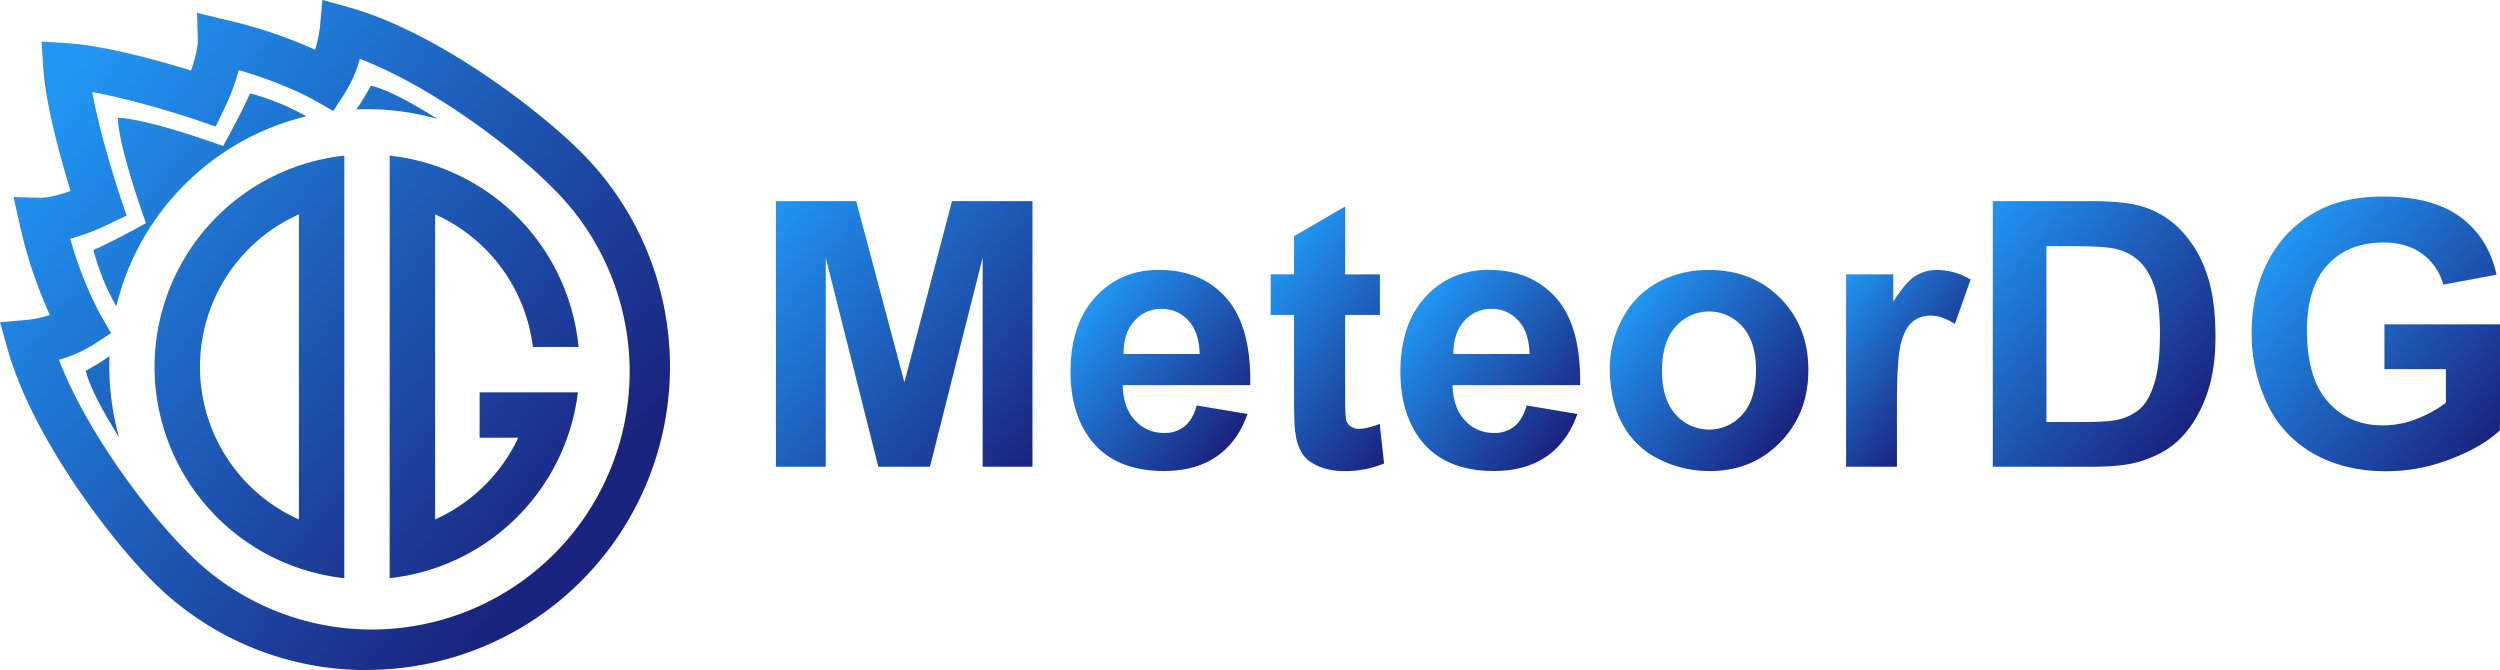 <svg id="Capa_1" data-name="Capa 1" xmlns="http://www.w3.org/2000/svg" xmlns:xlink="http://www.w3.org/1999/xlink" viewBox="0 0 1376.63 368.98"><defs><style>.cls-1{fill:url(#Degradado_sin_nombre_11);}.cls-2{fill:url(#Degradado_sin_nombre_11-2);}.cls-3{fill:url(#Degradado_sin_nombre_11-3);}.cls-4{fill:url(#Degradado_sin_nombre_11-4);}.cls-5{fill:url(#Degradado_sin_nombre_11-5);}.cls-6{fill:url(#Degradado_sin_nombre_11-6);}.cls-7{fill:url(#Degradado_sin_nombre_11-7);}.cls-8{fill:url(#Degradado_sin_nombre_11-8);}.cls-9{fill:url(#Degradado_sin_nombre_11-9);}.cls-10{fill:url(#Degradado_sin_nombre_11-10);}.cls-11{fill:url(#Degradado_sin_nombre_11-11);}.cls-12{fill:url(#Degradado_sin_nombre_11-12);}.cls-13{fill:url(#Degradado_sin_nombre_11-13);}.cls-14{fill:url(#Degradado_sin_nombre_11-14);}</style><linearGradient id="Degradado_sin_nombre_11" x1="850.07" y1="447.72" x2="1138.42" y2="673.82" gradientUnits="userSpaceOnUse"><stop offset="0" stop-color="#2196f3"/><stop offset="1" stop-color="#1a237e"/></linearGradient><linearGradient id="Degradado_sin_nombre_11-2" x1="823.17" y1="468.71" x2="1100.06" y2="685.82" xlink:href="#Degradado_sin_nombre_11"/><linearGradient id="Degradado_sin_nombre_11-3" x1="913.88" y1="366.74" x2="1224.69" y2="610.43" xlink:href="#Degradado_sin_nombre_11"/><linearGradient id="Degradado_sin_nombre_11-4" x1="740.94" y1="508.76" x2="1049.78" y2="750.93" xlink:href="#Degradado_sin_nombre_11"/><linearGradient id="Degradado_sin_nombre_11-5" x1="837.45" y1="440.37" x2="1144.57" y2="681.18" xlink:href="#Degradado_sin_nombre_11"/><linearGradient id="Degradado_sin_nombre_11-6" x1="832.62" y1="454.63" x2="1123.32" y2="682.57" xlink:href="#Degradado_sin_nombre_11"/><linearGradient id="Degradado_sin_nombre_11-7" x1="1227.33" y1="514.48" x2="1385.81" y2="638.75" xlink:href="#Degradado_sin_nombre_11"/><linearGradient id="Degradado_sin_nombre_11-8" x1="1405.61" y1="564.11" x2="1491.11" y2="631.15" xlink:href="#Degradado_sin_nombre_11"/><linearGradient id="Degradado_sin_nombre_11-9" x1="1502.09" y1="547.16" x2="1593.58" y2="618.9" xlink:href="#Degradado_sin_nombre_11"/><linearGradient id="Degradado_sin_nombre_11-10" x1="1587.26" y1="564.11" x2="1672.76" y2="631.15" xlink:href="#Degradado_sin_nombre_11"/><linearGradient id="Degradado_sin_nombre_11-11" x1="1705.52" y1="562.38" x2="1793.35" y2="631.25" xlink:href="#Degradado_sin_nombre_11"/><linearGradient id="Degradado_sin_nombre_11-12" x1="1811.83" y1="560.83" x2="1880.63" y2="614.78" xlink:href="#Degradado_sin_nombre_11"/><linearGradient id="Degradado_sin_nombre_11-13" x1="1886.48" y1="528.38" x2="2014.15" y2="628.49" xlink:href="#Degradado_sin_nombre_11"/><linearGradient id="Degradado_sin_nombre_11-14" x1="2061.53" y1="529.59" x2="2186.73" y2="627.76" xlink:href="#Degradado_sin_nombre_11"/></defs><title>logoDegradadoAzulSinFondoConLetras</title><g id="Compo_con_letras_degradado_azul" data-name="Compo con letras degradado azul"><g id="logo"><path class="cls-1" d="M1072.76,608.76v25h21.29a92.53,92.53,0,0,1-45.79,45v-168a92.24,92.24,0,0,1,53.82,73h25.16a117.2,117.2,0,0,0-104-105.33V711.09a117.23,117.23,0,0,0,103.66-102.33Z" transform="translate(-808.67 -392.73)"/><path class="cls-2" d="M893.76,594.76a117.16,117.16,0,0,0,104.5,116.33V478.43A117.16,117.16,0,0,0,893.76,594.76Zm79.5,84a92,92,0,0,1,0-168Z" transform="translate(-808.67 -392.73)"/><path class="cls-3" d="M1049.58,458.22c-13.42-8.43-27.57-16.26-36.7-18.32a131.88,131.88,0,0,1-8,13.07A143,143,0,0,1,1049.58,458.22Z" transform="translate(-808.67 -392.73)"/><path class="cls-4" d="M869,588.84a131.88,131.88,0,0,1-13.07,8c2.06,9.13,9.89,23.29,18.32,36.7A143,143,0,0,1,869,588.84Z" transform="translate(-808.67 -392.73)"/><path class="cls-5" d="M910.36,494.36a141.07,141.07,0,0,1,67-37.57,131.58,131.58,0,0,0-31-12.65s-4.24,9.9-14.85,29c0,0-40.3-14.85-58-15.56.71,17.68,15.56,58,15.56,58-19.1,10.61-29,14.85-29,14.85a131.58,131.58,0,0,0,12.65,31A141.12,141.12,0,0,1,910.36,494.36Z" transform="translate(-808.67 -392.73)"/><path class="cls-6" d="M1010.76,761.71a165.89,165.89,0,0,1-118.06-48.9c-23.62-23.62-66.22-79.29-79.94-128.1l-4.09-14.53,15-1.31a65.3,65.3,0,0,0,12.44-2.67,256.66,256.66,0,0,1-16.49-49.31l-3.51-15.66,15.63.42c.75,0,6.52-.43,15.8-3.76-5-16.33-13.77-47.1-15.08-68.14l-.88-14.13,14.13.88c21,1.31,51.81,10,68.14,15.08,3.33-9.28,3.72-15.05,3.76-15.8l-.43-16,15.67,3.84a256.66,256.66,0,0,1,49.31,16.49,65.39,65.39,0,0,0,2.67-12.48l1.39-14.94,14.45,4c48.81,13.72,104.48,56.32,128.1,79.94a167,167,0,0,1-118,285ZM841.13,590.82c15,39.13,48.15,83.22,69.25,104.31a142,142,0,1,0,200.75-200.75c-21.09-21.1-65.18-54.23-104.31-69.25a69.92,69.92,0,0,1-8.19,18.73l-6.45,10-10.29-5.92c-.17-.1-16.61-9.41-41.74-16.6a119.65,119.65,0,0,1-7.93,21.09l-4.8,10L917,458.81c-.38-.13-31.92-10.73-57.51-15.37,4.64,25.6,15.24,57.13,15.37,57.51l3.55,10.47-10,4.8a120.9,120.9,0,0,1-21.09,7.94c7.21,25.27,16.49,41.55,16.6,41.73l5.92,10.29-10,6.45A69.92,69.92,0,0,1,841.13,590.82Z" transform="translate(-808.67 -392.73)"/></g><g id="MeteorDG"><path class="cls-7" d="M1235.94,649.73V503.49h44.19l26.54,99.76,26.23-99.76h44.29V649.73h-27.43V534.62l-29,115.11H1292.3l-28.93-115.11V649.73Z" transform="translate(-808.67 -392.73)"/><path class="cls-8" d="M1467.67,616l27.93,4.68q-5.38,15.38-17,23.4t-29.07,8q-27.64,0-40.9-18.06-10.48-14.46-10.48-36.51,0-26.32,13.77-41.25t34.81-14.91q23.64,0,37.31,15.61t13.07,47.83h-70.23q.3,12.48,6.78,19.41a21.23,21.23,0,0,0,16.16,6.93,17.22,17.22,0,0,0,11.08-3.59Q1465.38,624,1467.67,616Zm1.6-28.33q-.3-12.18-6.29-18.51a19.28,19.28,0,0,0-14.56-6.33,19.48,19.48,0,0,0-15.16,6.68q-6,6.69-5.89,18.16Z" transform="translate(-808.67 -392.73)"/><path class="cls-9" d="M1568.52,543.79v22.35h-19.15v42.69q0,13,.55,15.12a6.11,6.11,0,0,0,2.49,3.54,7.93,7.93,0,0,0,4.74,1.39q3.88,0,11.27-2.69l2.4,21.75a55.79,55.79,0,0,1-22.15,4.19,35.09,35.09,0,0,1-13.67-2.55q-6.07-2.54-8.92-6.58a25.86,25.86,0,0,1-3.94-10.92q-.9-4.89-.9-19.75V566.14h-12.87V543.79h12.87v-21l28.13-16.36v37.4Z" transform="translate(-808.67 -392.73)"/><path class="cls-10" d="M1649.32,616l27.93,4.68q-5.38,15.38-17,23.4t-29.08,8q-27.63,0-40.9-18.06-10.47-14.46-10.48-36.51,0-26.32,13.77-41.25t34.81-14.91q23.66,0,37.31,15.61t13.07,47.83h-70.23q.3,12.48,6.79,19.41a21.22,21.22,0,0,0,16.16,6.93,17.17,17.17,0,0,0,11.07-3.59Q1647,624,1649.32,616Zm1.6-28.33q-.3-12.18-6.29-18.51a19.28,19.28,0,0,0-14.56-6.33,19.48,19.48,0,0,0-15.16,6.68q-6,6.69-5.89,18.16Z" transform="translate(-808.67 -392.73)"/><path class="cls-11" d="M1695.11,595.27a57.34,57.34,0,0,1,6.88-27,47.24,47.24,0,0,1,19.51-20,57.83,57.83,0,0,1,28.18-6.88q24,0,39.4,15.61t15.36,39.45q0,24-15.51,39.86t-39,15.81a61.51,61.51,0,0,1-27.79-6.59,45.17,45.17,0,0,1-20.1-19.3Q1695.11,613.52,1695.11,595.27Zm28.73,1.49q0,15.76,7.48,24.14a24.46,24.46,0,0,0,36.86,0q7.42-8.37,7.43-24.34,0-15.55-7.43-23.94a24.46,24.46,0,0,0-36.86,0Q1723.84,581,1723.84,596.76Z" transform="translate(-808.67 -392.73)"/><path class="cls-12" d="M1853.22,649.73h-28V543.79h26v15.07q6.68-10.68,12-14.07a22.08,22.08,0,0,1,12.12-3.39,35.53,35.53,0,0,1,18.45,5.29l-8.68,24.44q-7.08-4.59-13.17-4.59a15.54,15.54,0,0,0-10,3.24q-4.1,3.24-6.44,11.72T1853.22,617Z" transform="translate(-808.67 -392.73)"/><path class="cls-13" d="M1906,503.49h54q18.26,0,27.83,2.8a48.91,48.91,0,0,1,22,13.46,63.91,63.91,0,0,1,14,23.7q4.79,14,4.79,34.56,0,18.06-4.49,31.12-5.49,16-15.66,25.84-7.68,7.49-20.75,11.67-9.78,3.09-26.14,3.09H1906Zm29.53,24.74v96.86h22q12.38,0,17.86-1.39a27.28,27.28,0,0,0,11.92-6.09q4.74-4.29,7.73-14.11t3-26.79q0-17-3-26t-8.38-14.17a28.14,28.14,0,0,0-13.67-6.88q-6.18-1.39-24.24-1.4Z" transform="translate(-808.67 -392.73)"/><path class="cls-14" d="M2121.66,596V571.33h63.64v58.25q-9.27,9-26.88,15.81a97.79,97.79,0,0,1-35.66,6.84q-23,0-40-9.63a61.2,61.2,0,0,1-25.63-27.53,89,89,0,0,1-8.58-39q0-22.83,9.57-40.6a64.56,64.56,0,0,1,28-27.23q14.05-7.27,35-7.28,27.23,0,42.54,11.42T2183.41,544l-29.33,5.49a31,31,0,0,0-11.62-17q-8.53-6.22-21.3-6.23-19.35,0-30.77,12.27T2079,574.92q0,26,11.57,39.05t30.33,13a50.76,50.76,0,0,0,18.6-3.64,63.64,63.64,0,0,0,16-8.83V596Z" transform="translate(-808.67 -392.73)"/></g></g></svg>
